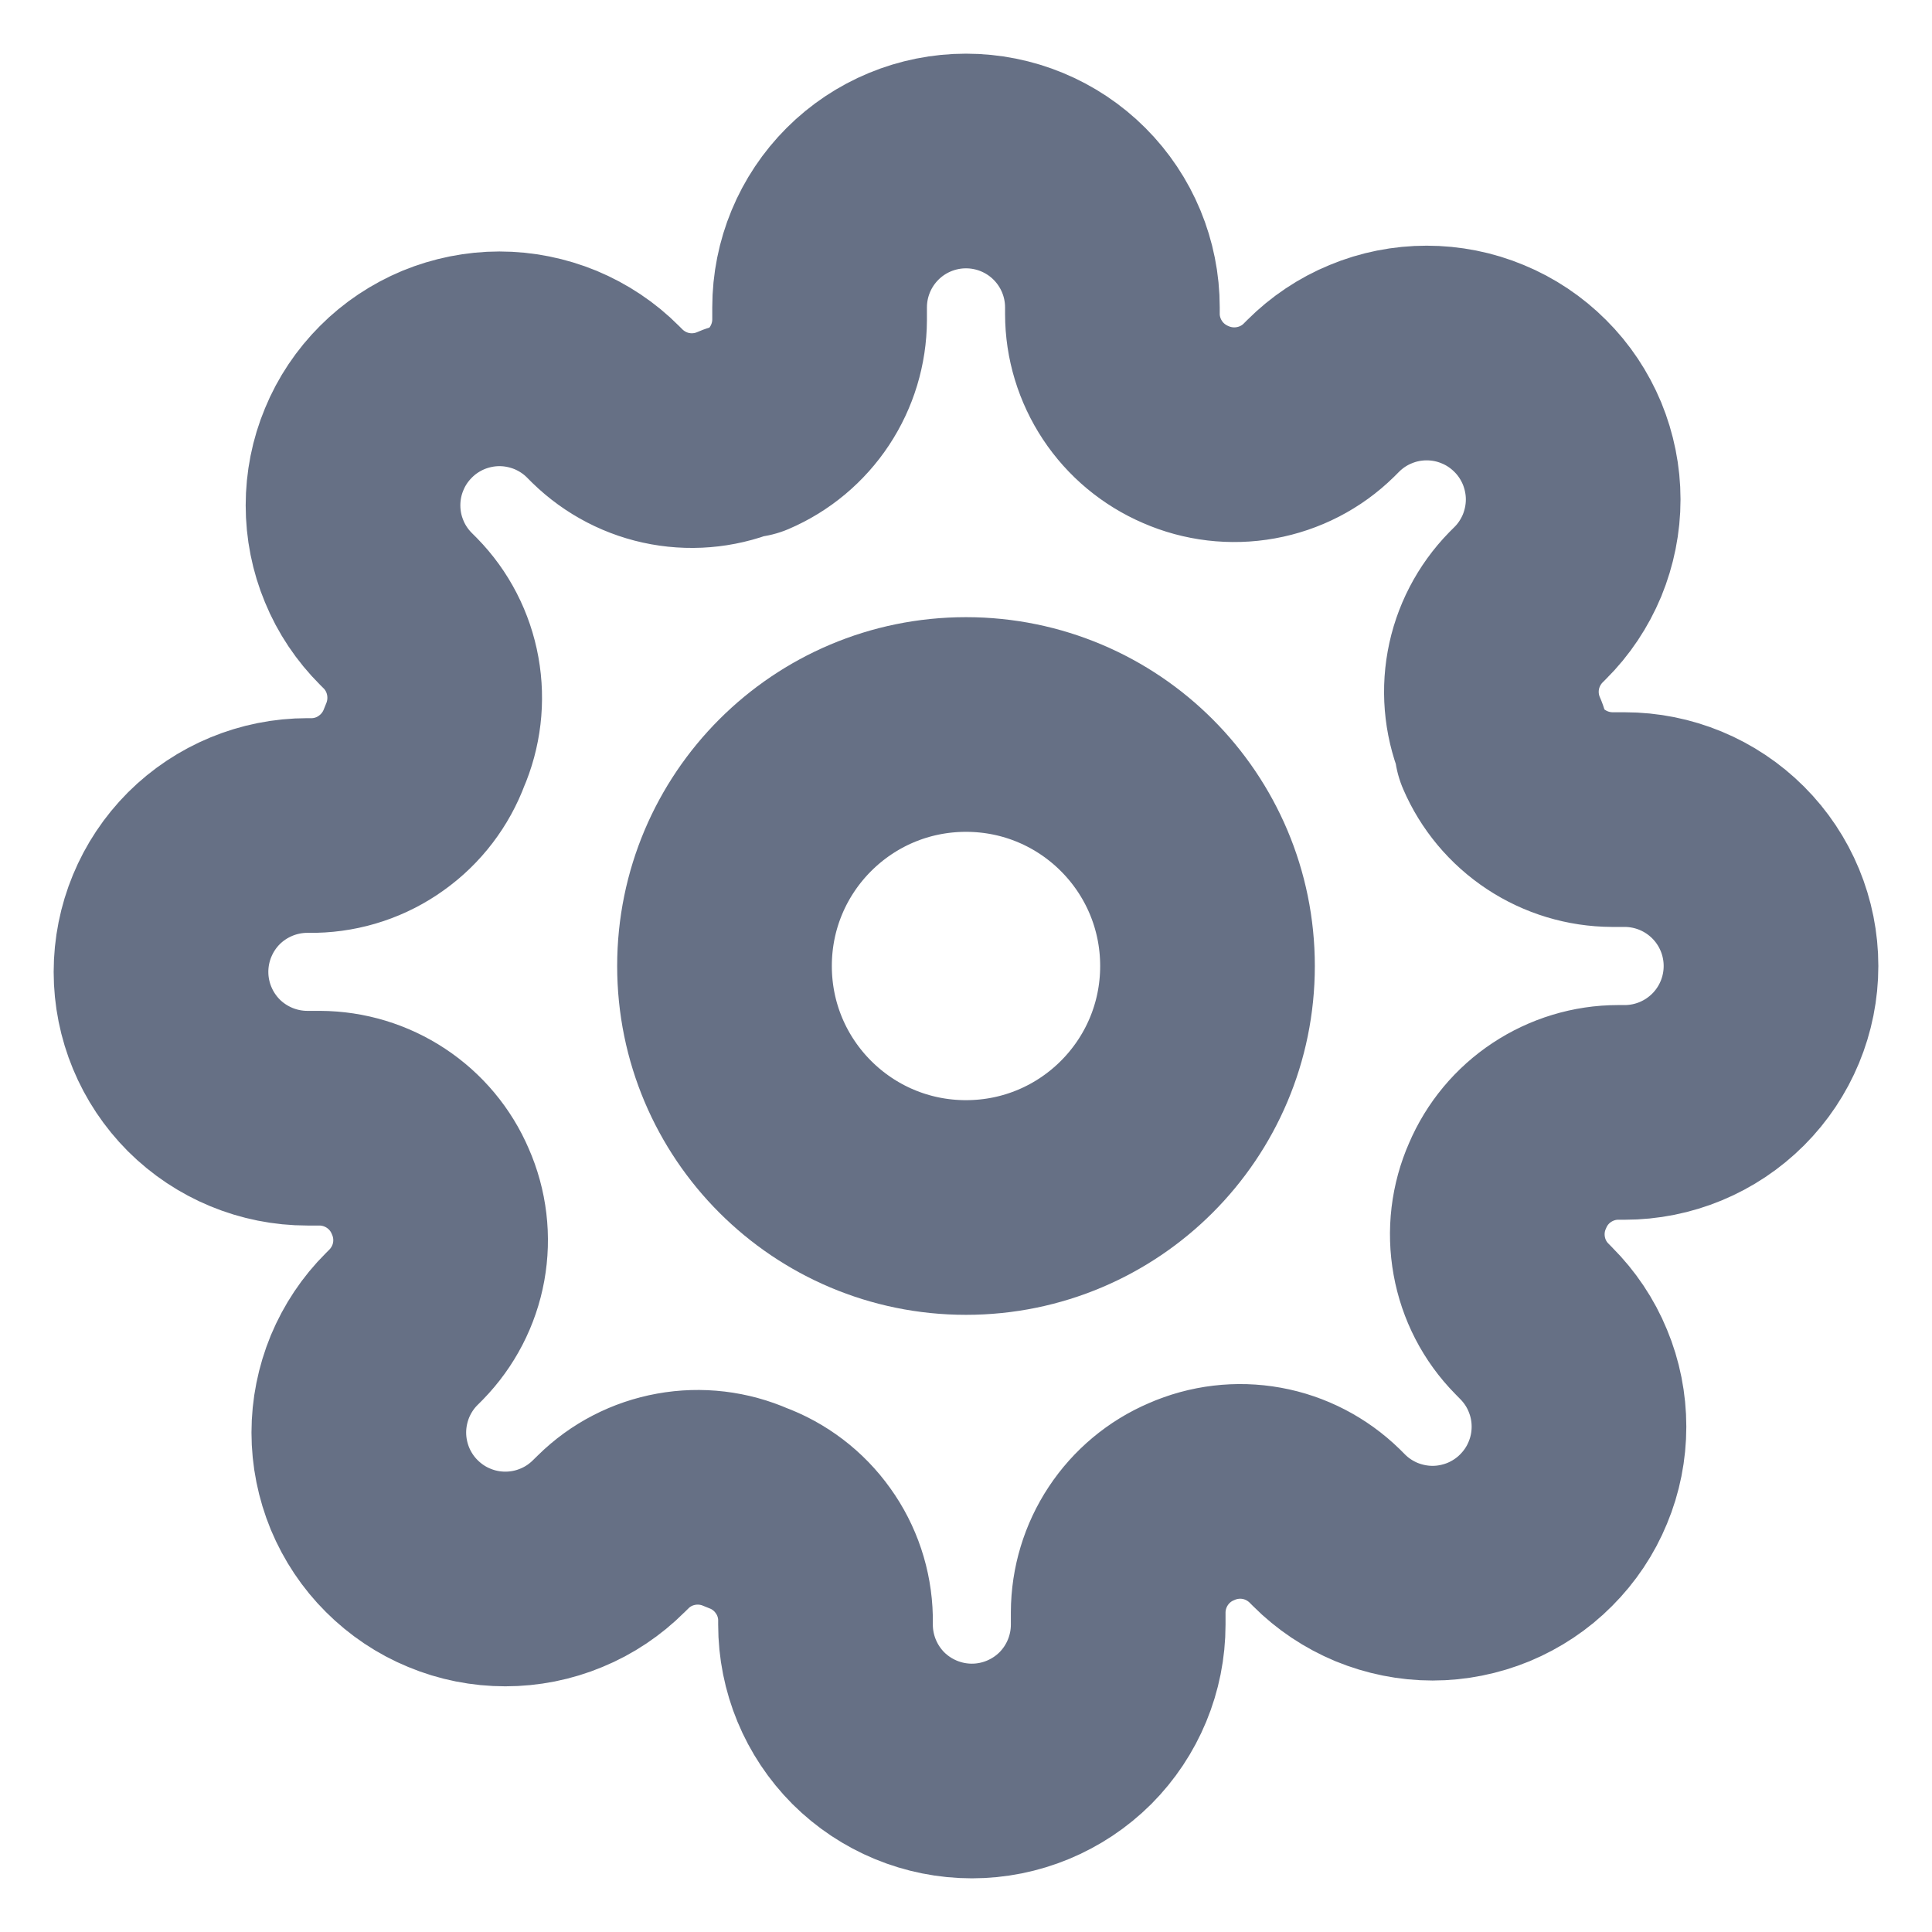 <svg width="18" height="18" viewBox="0 0 18 18" fill="none" xmlns="http://www.w3.org/2000/svg">
<g clip-path="url(#clip0_21_481)">
<path d="M9 11.25C10.243 11.25 11.25 10.243 11.25 9C11.25 7.757 10.243 6.75 9 6.75C7.757 6.75 6.75 7.757 6.75 9C6.75 10.243 7.757 11.25 9 11.25Z" stroke="#667085" stroke-width="2" stroke-linecap="round" stroke-linejoin="round"/>
<path d="M14.046 11.046C13.955 11.251 13.928 11.479 13.968 11.7C14.008 11.922 14.113 12.126 14.271 12.286L14.311 12.327C14.438 12.454 14.539 12.604 14.607 12.77C14.676 12.935 14.711 13.113 14.711 13.292C14.711 13.471 14.676 13.649 14.607 13.814C14.539 13.98 14.438 14.13 14.311 14.257C14.185 14.384 14.034 14.484 13.869 14.553C13.703 14.621 13.526 14.657 13.347 14.657C13.167 14.657 12.99 14.621 12.824 14.553C12.659 14.484 12.508 14.384 12.382 14.257L12.341 14.216C12.18 14.059 11.976 13.953 11.755 13.913C11.534 13.873 11.306 13.9 11.1 13.991C10.898 14.077 10.726 14.221 10.605 14.404C10.484 14.587 10.419 14.801 10.418 15.021V15.136C10.418 15.498 10.274 15.845 10.019 16.101C9.763 16.356 9.416 16.5 9.055 16.5C8.693 16.5 8.346 16.356 8.09 16.101C7.835 15.845 7.691 15.498 7.691 15.136V15.075C7.686 14.849 7.613 14.63 7.481 14.447C7.35 14.263 7.166 14.123 6.955 14.046C6.749 13.955 6.521 13.928 6.3 13.968C6.078 14.008 5.874 14.113 5.714 14.271L5.673 14.311C5.546 14.438 5.396 14.539 5.23 14.607C5.065 14.676 4.887 14.711 4.708 14.711C4.529 14.711 4.351 14.676 4.186 14.607C4.02 14.539 3.87 14.438 3.743 14.311C3.616 14.185 3.516 14.034 3.447 13.869C3.379 13.703 3.343 13.526 3.343 13.347C3.343 13.167 3.379 12.99 3.447 12.824C3.516 12.659 3.616 12.508 3.743 12.382L3.784 12.341C3.941 12.18 4.047 11.976 4.087 11.755C4.127 11.534 4.1 11.306 4.009 11.1C3.923 10.898 3.779 10.726 3.596 10.605C3.413 10.484 3.199 10.419 2.98 10.418H2.864C2.502 10.418 2.155 10.274 1.899 10.019C1.644 9.763 1.5 9.416 1.5 9.055C1.5 8.693 1.644 8.346 1.899 8.09C2.155 7.835 2.502 7.691 2.864 7.691H2.925C3.151 7.686 3.37 7.613 3.553 7.481C3.737 7.35 3.877 7.166 3.955 6.955C4.045 6.749 4.072 6.521 4.032 6.3C3.992 6.078 3.887 5.874 3.73 5.714L3.689 5.673C3.562 5.546 3.461 5.396 3.393 5.23C3.324 5.065 3.289 4.887 3.289 4.708C3.289 4.529 3.324 4.351 3.393 4.186C3.461 4.02 3.562 3.87 3.689 3.743C3.815 3.616 3.966 3.516 4.131 3.447C4.297 3.379 4.474 3.343 4.653 3.343C4.833 3.343 5.01 3.379 5.176 3.447C5.341 3.516 5.492 3.616 5.618 3.743L5.659 3.784C5.82 3.941 6.024 4.047 6.245 4.087C6.466 4.127 6.694 4.1 6.9 4.009H6.955C7.156 3.923 7.328 3.779 7.449 3.596C7.57 3.413 7.635 3.199 7.636 2.98V2.864C7.636 2.502 7.78 2.155 8.036 1.899C8.291 1.644 8.638 1.5 9 1.5C9.362 1.5 9.709 1.644 9.964 1.899C10.22 2.155 10.364 2.502 10.364 2.864V2.925C10.364 3.144 10.43 3.359 10.551 3.542C10.672 3.725 10.844 3.868 11.046 3.955C11.251 4.045 11.479 4.072 11.7 4.032C11.922 3.992 12.126 3.887 12.286 3.73L12.327 3.689C12.454 3.562 12.604 3.461 12.77 3.393C12.935 3.324 13.113 3.289 13.292 3.289C13.471 3.289 13.649 3.324 13.814 3.393C13.98 3.461 14.13 3.562 14.257 3.689C14.384 3.815 14.484 3.966 14.553 4.131C14.621 4.297 14.657 4.474 14.657 4.653C14.657 4.833 14.621 5.01 14.553 5.176C14.484 5.341 14.384 5.492 14.257 5.618L14.216 5.659C14.059 5.82 13.953 6.024 13.913 6.245C13.873 6.466 13.9 6.694 13.991 6.9V6.955C14.077 7.156 14.221 7.328 14.404 7.449C14.587 7.57 14.801 7.635 15.021 7.636H15.136C15.498 7.636 15.845 7.78 16.101 8.036C16.356 8.291 16.5 8.638 16.5 9C16.5 9.362 16.356 9.709 16.101 9.964C15.845 10.22 15.498 10.364 15.136 10.364H15.075C14.856 10.364 14.641 10.43 14.458 10.551C14.275 10.672 14.132 10.844 14.046 11.046Z" stroke="#667085" stroke-width="2" stroke-linecap="round" stroke-linejoin="round"/>
</g>
<defs>
<clipPath id="clip0_21_481">
<rect width="18" height="18" fill="white"/>
</clipPath>
</defs>
</svg>

